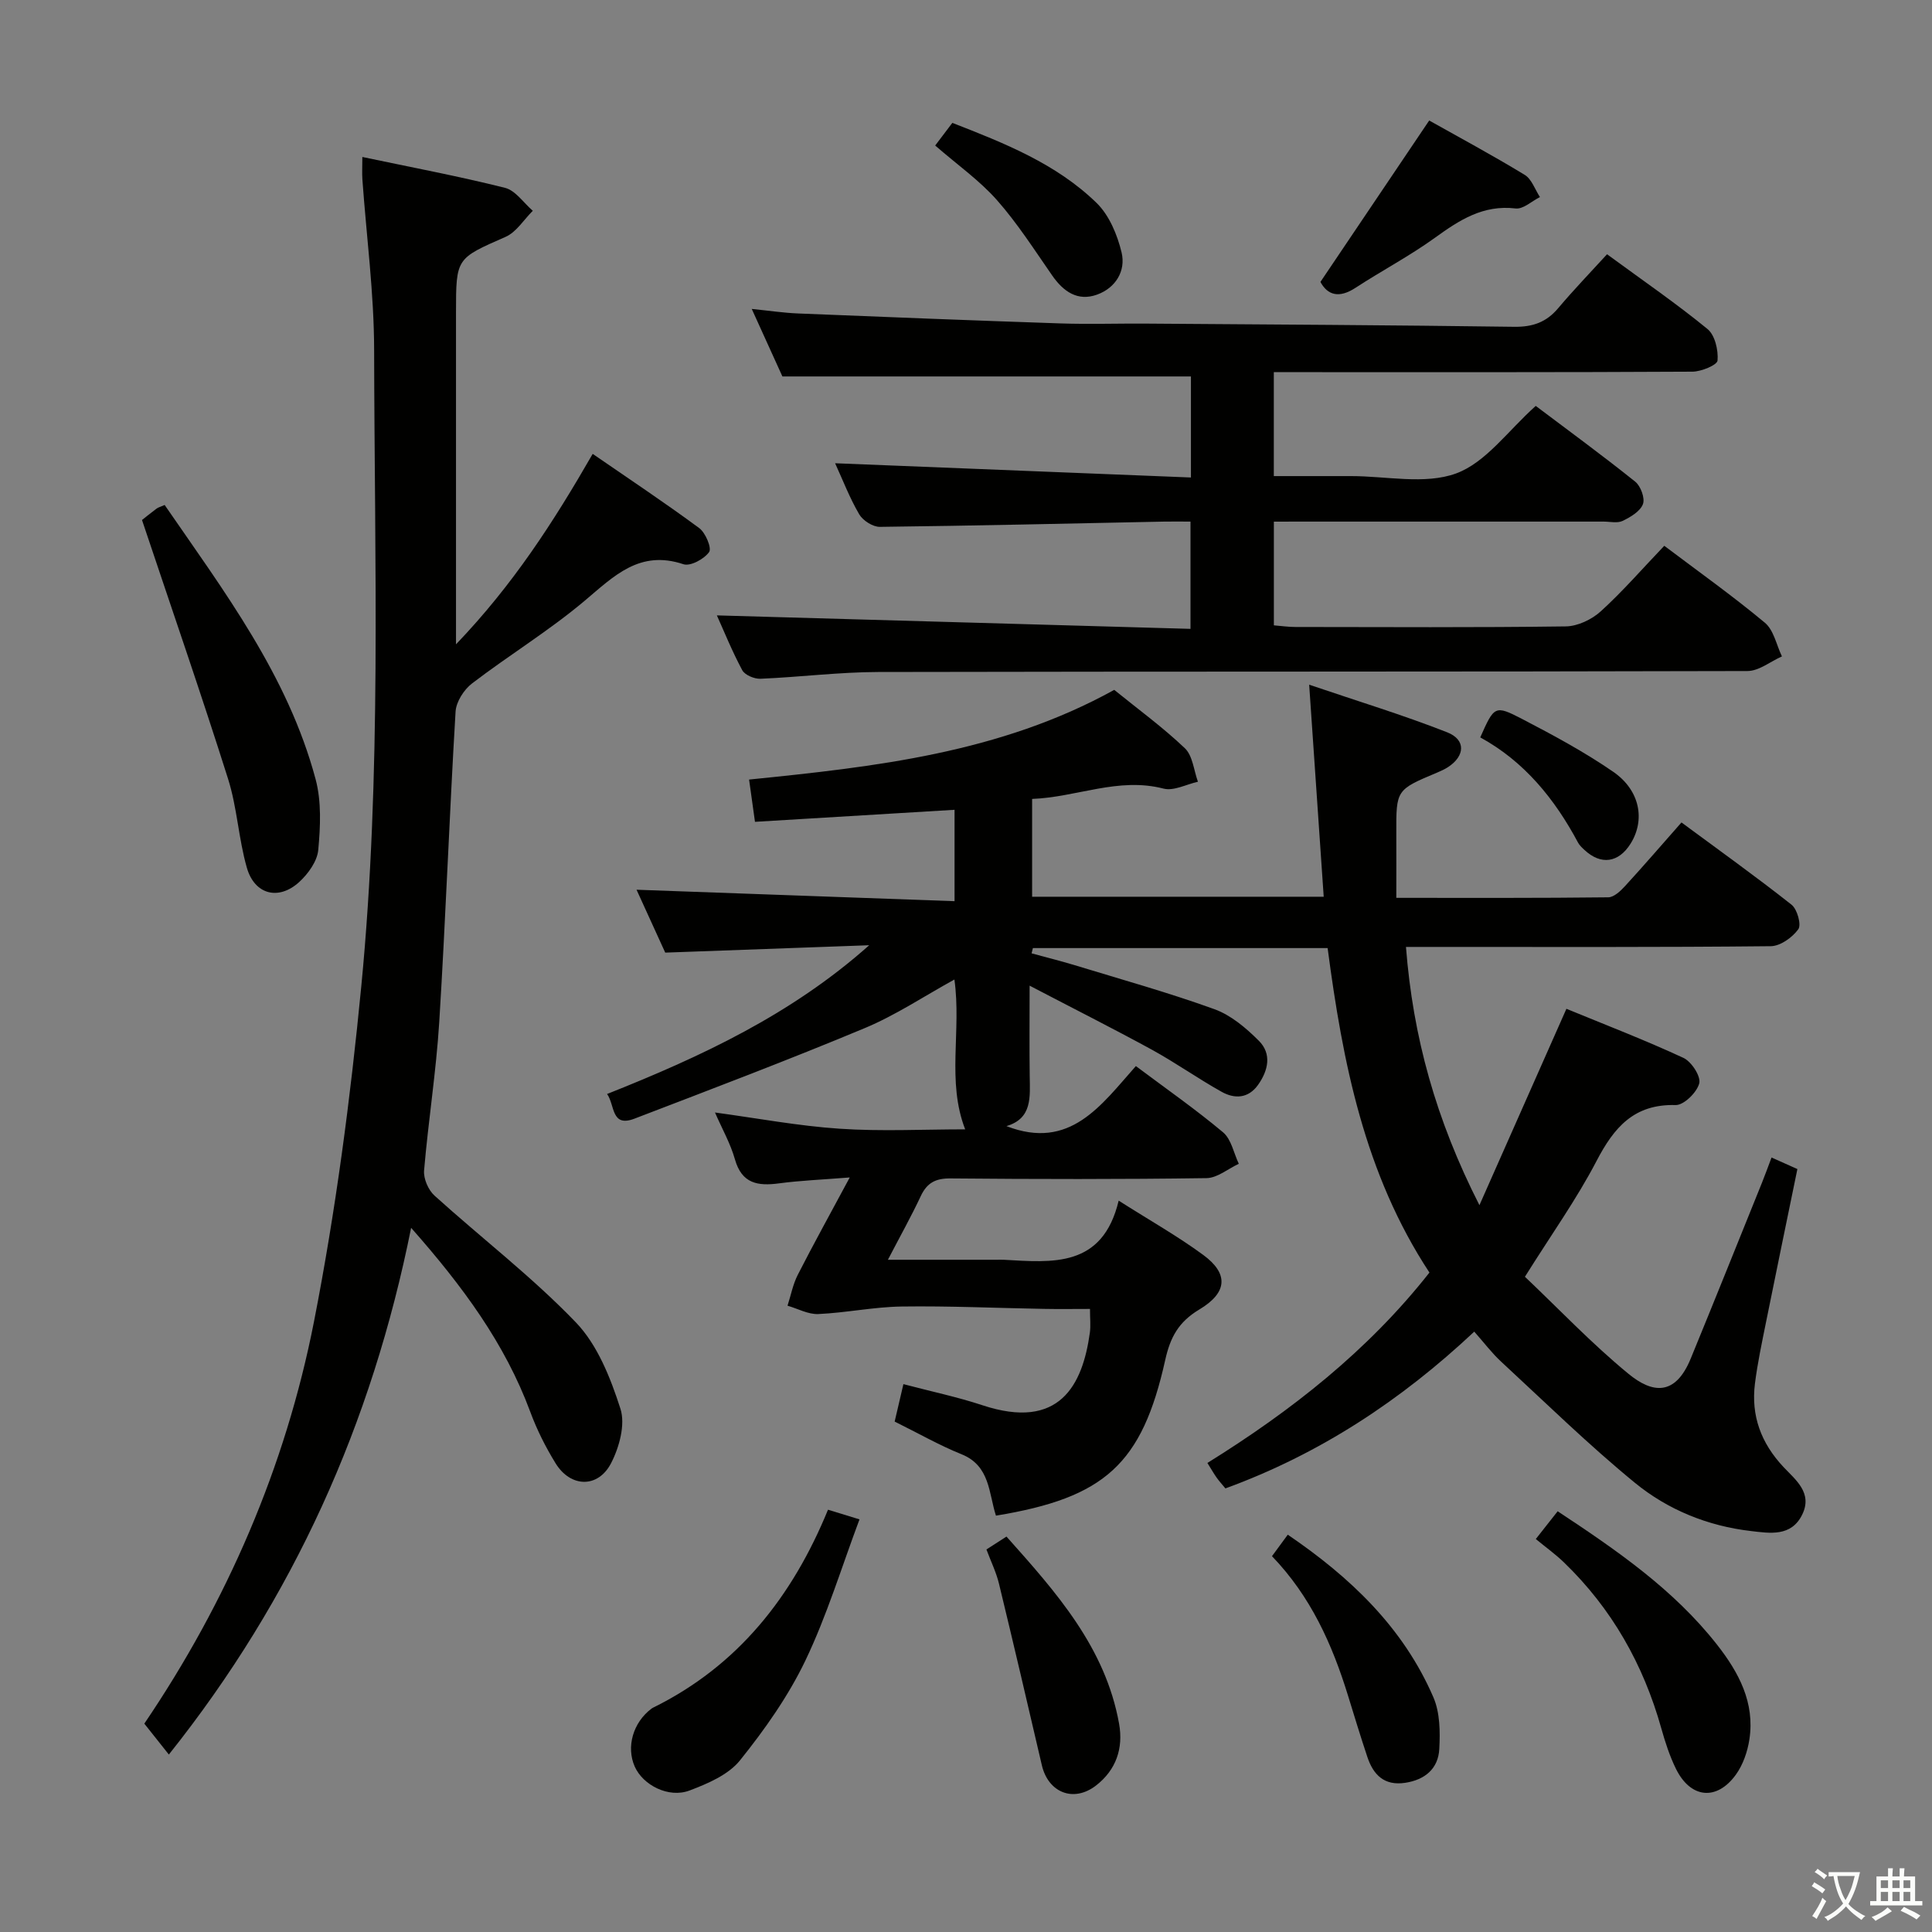 <svg enable-background="new 0 0 400 400" viewBox="0 0 400 400" xmlns="http://www.w3.org/2000/svg"><rect x="0" y="0" width="400" height="400" fill="#808080" stroke="none"/><path d="m377.9 391.2c-.2.3-.4.5-.6.8-.7-.6-1.4-1-2.2-1.5.2-.3.4-.5.5-.8.6.4 1.4.8 2.3 1.5zm-1.8 6.1c-.2-.2-.5-.4-.9-.6.4-.6.8-1.2 1.2-1.9s.7-1.3.9-1.9c.3.3.5.5.8.7-.7 1.3-1.4 2.6-2 3.7zm2.2-9c-.3.3-.5.5-.6.8-.6-.6-1.3-1.1-2-1.5.3-.3.5-.5.6-.7.6.5 1.3.9 2 1.4zm.3.2v-.9h2 4.5c-.3 1.3-.6 2.5-1 3.6s-.9 2.1-1.4 3c.4.5 1 1 1.6 1.4s1.2.8 1.9 1.1c-.3.2-.5.4-.8.8-.4-.3-1-.7-1.6-1.2s-1.2-1.1-1.6-1.6c-.5.6-1.1 1.1-1.7 1.6s-1.4.9-2.1 1.4c-.1-.3-.3-.5-.7-.8.6-.2 1.2-.5 1.9-1s1.4-1.1 2-1.8c-.5-.8-.9-1.6-1.2-2.5s-.6-2-.8-3.2c-.4.1-.7.1-1 .1zm2.5 2.7c.3 1 .7 1.7 1 2.2.3-.5.6-1.1 1-2s.6-1.9.9-3h-3.2-.4c.1.9.3 1.8.7 2.8z" fill="#fbfcfa"/><path d="m396.5 388.5v1.5 3.6h1.5v.9c-.4 0-1 0-1.7 0h-7.9c-.5 0-.9 0-1.2 0v-.9h1.3v-3.5c0-.7 0-1.2 0-1.6h2.4c0-.8 0-1.4 0-1.7h1c0 .3-.1.8-.1 1.7h1.5c0-.8 0-1.4 0-1.7h1c0 .3-.1.9-.1 1.7zm-8.2 9.2c-.2-.3-.5-.5-.8-.8.8-.3 1.4-.6 1.9-.9s1-.7 1.4-1.1c.3.3.6.5.9.8-1.6 1-2.8 1.6-3.4 2zm2.6-6.8v-1.6h-1.5v1.6zm0 2.7v-1.9h-1.5v1.9zm2.4-2.7v-1.6h-1.5v1.6zm0 2.7v-1.9h-1.5v1.9zm.2 2 .7-.8c.4.2.9.5 1.6.8s1.3.7 1.8 1c-.3.3-.5.5-.8.8-.4-.3-1.5-1-3.3-1.8zm2-4.7v-1.6h-1.4v1.6zm0 2.7v-1.9h-1.4v1.9z" fill="#fbfcfa"/><g fill="#010100"><path d="m213.17 204.07c0 7.36-.06 13.02.02 18.67.06 4.37.56 8.83-4.82 10.41 13.19 5.11 19.6-4.34 26.8-12.43 6.25 4.68 12.37 8.95 18.06 13.72 1.7 1.43 2.2 4.3 3.25 6.51-2.23 1.04-4.45 2.94-6.7 2.97-17.66.25-35.33.22-52.99.06-3.11-.03-4.87.92-6.16 3.67-1.96 4.18-4.22 8.21-6.8 13.17h22.47c.5 0 1-.02 1.5 0 10.1.56 20.47 1.72 23.81-12.24 6.46 4.11 12.23 7.36 17.52 11.25 5.22 3.84 5.08 7.76-.83 11.29-4.31 2.58-6.01 5.77-7.05 10.44-4.8 21.58-12.51 28.54-35.05 32.24-1.51-4.65-1.19-10.32-7.12-12.71-4.59-1.85-8.92-4.33-13.85-6.77.59-2.51 1.16-4.97 1.81-7.75 5.84 1.54 11.2 2.66 16.36 4.37 15.98 5.28 20.74-4.18 22.24-15 .2-1.44.03-2.93.03-4.94-3.27 0-6.39.05-9.52-.01-9.82-.17-19.64-.63-29.45-.49-5.77.08-11.51 1.3-17.29 1.56-2.09.09-4.24-1.12-6.36-1.73.69-2.14 1.11-4.41 2.12-6.39 3.22-6.31 6.65-12.51 10.76-20.16-5.93.47-10.3.64-14.62 1.22-4.4.59-7.72.08-9.15-4.97-.93-3.29-2.68-6.36-4.13-9.7 8.79 1.19 17.27 2.79 25.82 3.36 8.61.58 17.3.13 25.98.13-3.87-9.98-.74-20.37-2.23-31.02-6.26 3.44-12.17 7.4-18.61 10.08-15.74 6.57-31.71 12.62-47.64 18.73-4.86 1.86-4.01-2.81-5.66-5.11 19.53-7.76 38.15-16.45 54.27-30.8-13.92.5-27.85 1.01-42.23 1.53-1.91-4.18-4.03-8.84-5.94-13.02 21.82.78 43.62 1.57 65.84 2.37 0-6.93 0-12.96 0-18.92-13.84.84-27.4 1.65-41.32 2.49-.42-3.05-.8-5.78-1.22-8.75 26.04-2.64 51.94-5.48 75.6-18.57 4.93 4 10.06 7.74 14.62 12.08 1.63 1.55 1.85 4.58 2.71 6.94-2.39.53-5.02 1.97-7.13 1.42-9.36-2.42-17.97 1.79-27.2 2.14v20.25h60.37c-.98-14.27-1.95-28.41-3.01-43.9 10 3.4 19.43 6.26 28.58 9.86 3.91 1.54 3.69 4.9.17 7.2-.69.45-1.46.8-2.22 1.12-8.53 3.58-8.52 3.57-8.49 12.64.02 4.28 0 8.56 0 13.31 15.3 0 29.59.06 43.88-.11 1.19-.01 2.57-1.33 3.51-2.36 3.81-4.15 7.49-8.43 11.65-13.14 7.72 5.71 15.4 11.19 22.79 17.03 1.18.93 2.07 4.15 1.4 5.08-1.23 1.7-3.72 3.49-5.7 3.51-23.16.24-46.33.15-69.5.15-1.8 0-3.61 0-6.03 0 1.45 18.61 6.18 35.72 15.21 53.47 6.32-14.27 12.07-27.25 18.01-40.66 8.12 3.34 16.29 6.48 24.22 10.16 1.67.77 3.65 3.83 3.28 5.27-.47 1.87-3.19 4.54-4.88 4.5-8.62-.24-12.75 4.61-16.38 11.57-4.13 7.93-9.38 15.27-14.83 23.98 6.94 6.58 13.79 13.81 21.42 20.08 4.98 4.1 9.71 4.66 12.91-3.15 4.98-12.13 9.86-24.3 14.77-36.46.62-1.53 1.17-3.08 1.96-5.16 1.81.81 3.39 1.52 5.35 2.39-2.18 10.64-4.37 21.15-6.49 31.68-.85 4.23-1.76 8.47-2.3 12.75-.83 6.66 1.27 12.31 5.92 17.27 2.46 2.62 6.09 5.34 3.86 9.86-2.27 4.61-6.7 3.84-10.57 3.39-8.93-1.03-17.23-4.39-24.07-10-9.62-7.88-18.54-16.62-27.68-25.07-1.93-1.78-3.53-3.92-5.57-6.22-15.16 14.23-31.97 25.32-51.52 32.46-.62-.76-1.28-1.47-1.83-2.25-.57-.8-1.05-1.67-1.9-3.02 17.36-10.79 33.23-23.23 45.97-39.42-13.45-20.44-17.96-43.53-21.08-67.18-20.54 0-40.78 0-61.02 0-.09.36-.18.73-.27 1.09 2.99.82 5.99 1.56 8.95 2.46 9.66 2.95 19.41 5.67 28.9 9.1 3.43 1.24 6.56 3.9 9.2 6.54 2.71 2.71 1.96 6.14-.17 9.14-2.03 2.84-4.86 2.92-7.53 1.43-4.92-2.75-9.54-6.03-14.48-8.74-7.97-4.35-16.09-8.44-25.28-13.24z"/><path d="m263.74 108v21.47c1.58.13 3.01.34 4.44.34 18.66.02 37.33.13 55.99-.12 2.46-.03 5.38-1.42 7.24-3.11 4.55-4.13 8.6-8.81 13.16-13.58 6.97 5.26 14.12 10.34 20.83 15.93 1.84 1.53 2.39 4.6 3.53 6.97-2.38 1.06-4.75 3.02-7.13 3.03-59.99.17-119.99.07-179.98.2-8.13.02-16.25 1.06-24.38 1.4-1.27.05-3.23-.77-3.77-1.78-2.11-3.93-3.78-8.09-5.25-11.34 32.46.92 65.08 1.85 98.06 2.79 0-7.77 0-14.67 0-22.21-1.86 0-3.63-.03-5.4 0-19.64.4-39.27.86-58.91 1.09-1.45.02-3.52-1.3-4.28-2.6-1.99-3.4-3.41-7.13-4.99-10.57 24.61.99 49 1.96 73.67 2.95 0-7.7 0-14.45 0-20.92-28.13 0-56 0-84.58 0-1.74-3.83-3.85-8.48-6.35-13.98 3.64.37 6.61.82 9.6.94 18.11.74 36.21 1.45 54.32 2.06 5.99.2 12-.01 18 .04 25.31.18 50.63.31 75.94.66 3.83.05 6.66-.94 9.11-3.86 3.21-3.81 6.68-7.4 10.11-11.16 7.53 5.52 14.39 10.23 20.8 15.48 1.54 1.26 2.26 4.37 2.08 6.52-.08.94-3.37 2.3-5.2 2.31-27 .15-53.99.1-80.99.1-1.79 0-3.59 0-5.68 0v21.52h11.94 4c7.33-.01 15.33 1.81 21.8-.55 6.17-2.26 10.76-8.87 16.49-13.98 6.68 5.03 13.76 10.21 20.59 15.68 1.14.91 2.07 3.44 1.6 4.66-.57 1.5-2.57 2.68-4.21 3.47-1.09.52-2.62.14-3.95.14-20.83 0-41.66 0-62.49 0-1.81.01-3.63.01-5.76.01z"/><path d="m29.88 356.86c17.1-25.23 29.21-53.11 35.12-83.2 4.49-22.92 7.55-46.19 9.8-69.45 4.24-43.81 2.73-87.83 2.66-131.76-.02-11.76-1.59-23.52-2.43-35.28-.09-1.28-.01-2.58-.01-4.67 10.2 2.15 19.94 3.98 29.54 6.39 2.18.55 3.85 3.12 5.75 4.75-1.86 1.84-3.4 4.42-5.64 5.4-10.19 4.49-10.26 4.33-10.26 15.61v62 6.75c11.81-12.33 20.14-25.25 28.3-39.43 7.5 5.17 14.91 10.09 22.06 15.37 1.31.97 2.62 4.14 2.05 4.95-1.03 1.45-3.88 3-5.31 2.53-9.08-3.04-14.37 2.43-20.47 7.57-7.35 6.19-15.65 11.25-23.3 17.1-1.69 1.29-3.3 3.81-3.42 5.85-1.28 21.42-2.05 42.87-3.38 64.28-.64 10.27-2.27 20.47-3.14 30.73-.14 1.69.88 4.04 2.17 5.2 9.72 8.79 20.21 16.82 29.26 26.24 4.48 4.66 7.18 11.52 9.22 17.86 1.06 3.27-.23 8-1.94 11.3-2.71 5.21-8.38 5.03-11.47.03-2.08-3.37-3.89-6.98-5.26-10.69-5.24-14.13-13.95-25.95-24.66-38.08-8.15 40.59-24.32 76.61-50.16 109.05-1.84-2.32-3.25-4.1-5.08-6.4z"/><path d="m29.4 107.66c.38-.3 1.66-1.34 2.99-2.34.37-.28.86-.4 1.7-.77 12.32 17.9 25.51 35.32 31.25 56.77 1.24 4.63 1 9.82.55 14.67-.22 2.34-2.1 4.94-3.95 6.63-4.26 3.88-9.23 2.61-10.83-2.96-1.73-6.02-2.01-12.48-3.9-18.43-5.58-17.64-11.64-35.14-17.81-53.57z"/><path d="m171.43 312.57c2.07.63 3.75 1.15 6.52 2-3.73 9.95-6.75 19.93-11.2 29.22-3.54 7.38-8.4 14.27-13.54 20.67-2.4 2.99-6.68 4.82-10.46 6.25-4.33 1.63-9.64-1.12-11.34-4.97-1.79-4.06-.35-9.09 3.43-11.95.13-.1.28-.19.42-.26 17.54-8.66 28.8-22.97 36.17-40.96z"/><path d="m322.5 312.89c12.29 8.12 24.04 16.21 33 27.63 4.51 5.75 7.86 12.02 6.69 19.63-.39 2.53-1.32 5.23-2.8 7.28-3.98 5.49-9.4 4.9-12.41-1.23-1.3-2.65-2.23-5.52-3.03-8.38-3.71-13.22-10.24-24.78-20.15-34.34-1.77-1.71-3.78-3.15-5.83-4.84 1.86-2.36 3.06-3.89 4.53-5.75z"/><path d="m263.35 322.19c1.29-1.76 2.17-2.95 3.27-4.45 12.93 8.8 23.9 19.2 30.15 33.67 1.37 3.17 1.41 7.14 1.22 10.69-.21 4.09-2.98 6.41-7.11 7.02-4.3.63-6.55-1.67-7.78-5.35-1.42-4.24-2.71-8.51-4.03-12.78-3.26-10.56-7.7-20.47-15.72-28.8z"/><path d="m204.23 320.8c1.44-.92 2.66-1.71 4.15-2.67 10.29 11.53 20.46 22.91 23.31 38.72.93 5.16-.64 9.62-4.77 12.82-4.65 3.6-9.9 1.47-11.22-4.21-2.91-12.53-5.84-25.06-8.87-37.57-.57-2.37-1.68-4.62-2.6-7.09z"/><path d="m295.9 24.95c6.01 3.38 13 7.13 19.77 11.25 1.45.88 2.13 3.03 3.16 4.6-1.69.84-3.47 2.55-5.04 2.36-6.73-.8-11.64 2.41-16.72 6.08-5.24 3.78-11.01 6.81-16.43 10.35-3.41 2.23-5.78 1.52-7.26-1.22 7.53-11.17 14.82-21.98 22.52-33.42z"/><path d="m193.62 30.13c1.19-1.57 2.26-2.99 3.55-4.69 10.82 4.21 21.51 8.45 29.86 16.57 2.62 2.55 4.3 6.59 5.18 10.25.92 3.84-1.24 7.36-5.08 8.74-3.99 1.44-6.96-.61-9.29-3.97-3.69-5.31-7.2-10.81-11.46-15.63-3.61-4.07-8.17-7.28-12.76-11.27z"/><path d="m306.47 152.67c2.89-6.5 3.01-6.75 8.62-3.84 6.46 3.36 12.93 6.84 18.91 10.96 5.58 3.85 6.65 9.99 3.6 14.87-2.49 3.99-6.15 4.5-9.57 1.3-.48-.45-1-.93-1.31-1.5-4.84-9.07-11.16-16.83-20.25-21.79z"/></g></svg>